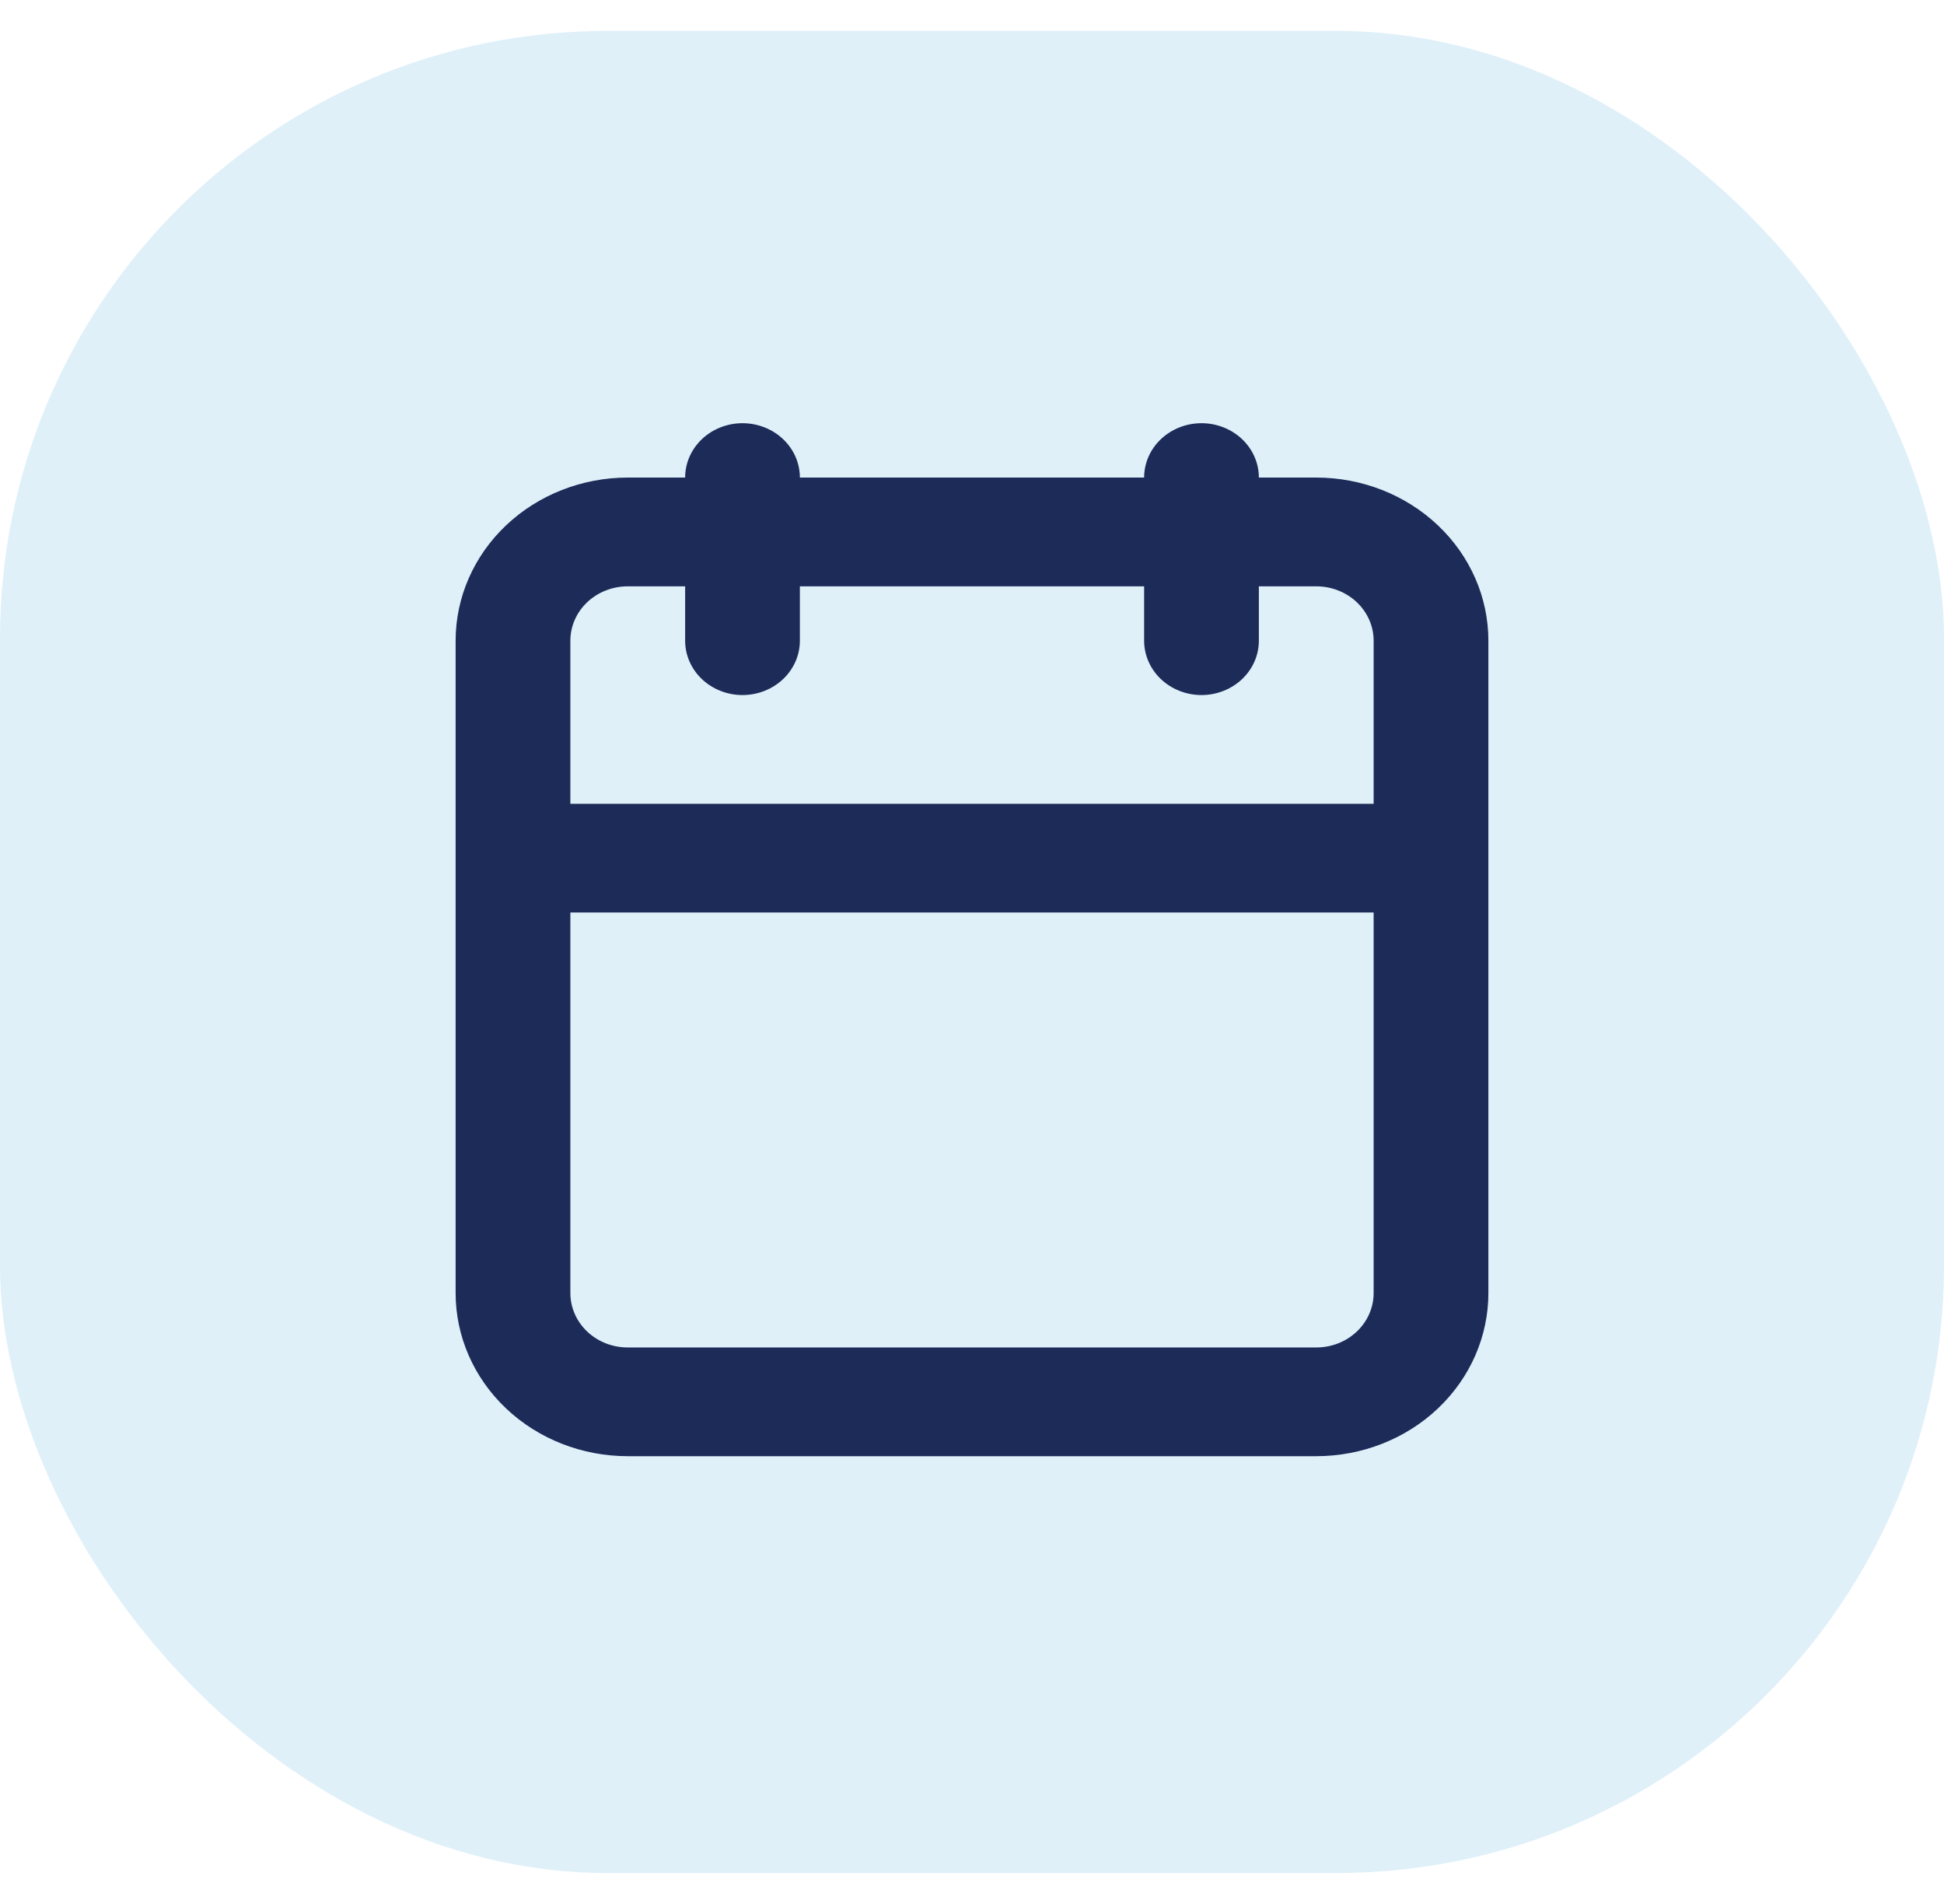 <svg width="48" height="47" viewBox="0 0 48 47" fill="none" xmlns="http://www.w3.org/2000/svg">
<rect y="0.763" width="48" height="45.474" rx="15" fill="#2D9CDB" fill-opacity="0.15"/>
<path d="M15.5 35.947H32.5C33.627 35.947 34.708 35.523 35.505 34.768C36.302 34.013 36.75 32.989 36.75 31.921V15.816C36.75 14.748 36.302 13.724 35.505 12.969C34.708 12.214 33.627 11.789 32.5 11.789H31.083C31.083 11.433 30.934 11.092 30.668 10.84C30.403 10.589 30.042 10.447 29.667 10.447C29.291 10.447 28.931 10.589 28.665 10.84C28.399 11.092 28.25 11.433 28.25 11.789H19.75C19.75 11.433 19.601 11.092 19.335 10.84C19.069 10.589 18.709 10.447 18.333 10.447C17.958 10.447 17.597 10.589 17.332 10.84C17.066 11.092 16.917 11.433 16.917 11.789H15.5C14.373 11.789 13.292 12.214 12.495 12.969C11.698 13.724 11.25 14.748 11.25 15.816V31.921C11.25 32.989 11.698 34.013 12.495 34.768C13.292 35.523 14.373 35.947 15.5 35.947ZM14.083 15.816C14.083 15.46 14.233 15.118 14.498 14.867C14.764 14.615 15.124 14.474 15.5 14.474H16.917V15.816C16.917 16.172 17.066 16.513 17.332 16.765C17.597 17.016 17.958 17.158 18.333 17.158C18.709 17.158 19.069 17.016 19.335 16.765C19.601 16.513 19.75 16.172 19.75 15.816V14.474H28.25V15.816C28.25 16.172 28.399 16.513 28.665 16.765C28.931 17.016 29.291 17.158 29.667 17.158C30.042 17.158 30.403 17.016 30.668 16.765C30.934 16.513 31.083 16.172 31.083 15.816V14.474H32.5C32.876 14.474 33.236 14.615 33.502 14.867C33.767 15.118 33.917 15.46 33.917 15.816V19.842H14.083V15.816ZM14.083 22.526H33.917V31.921C33.917 32.277 33.767 32.618 33.502 32.87C33.236 33.122 32.876 33.263 32.5 33.263H15.5C15.124 33.263 14.764 33.122 14.498 32.87C14.233 32.618 14.083 32.277 14.083 31.921V22.526Z" fill="#1C2B58"/>
</svg>
